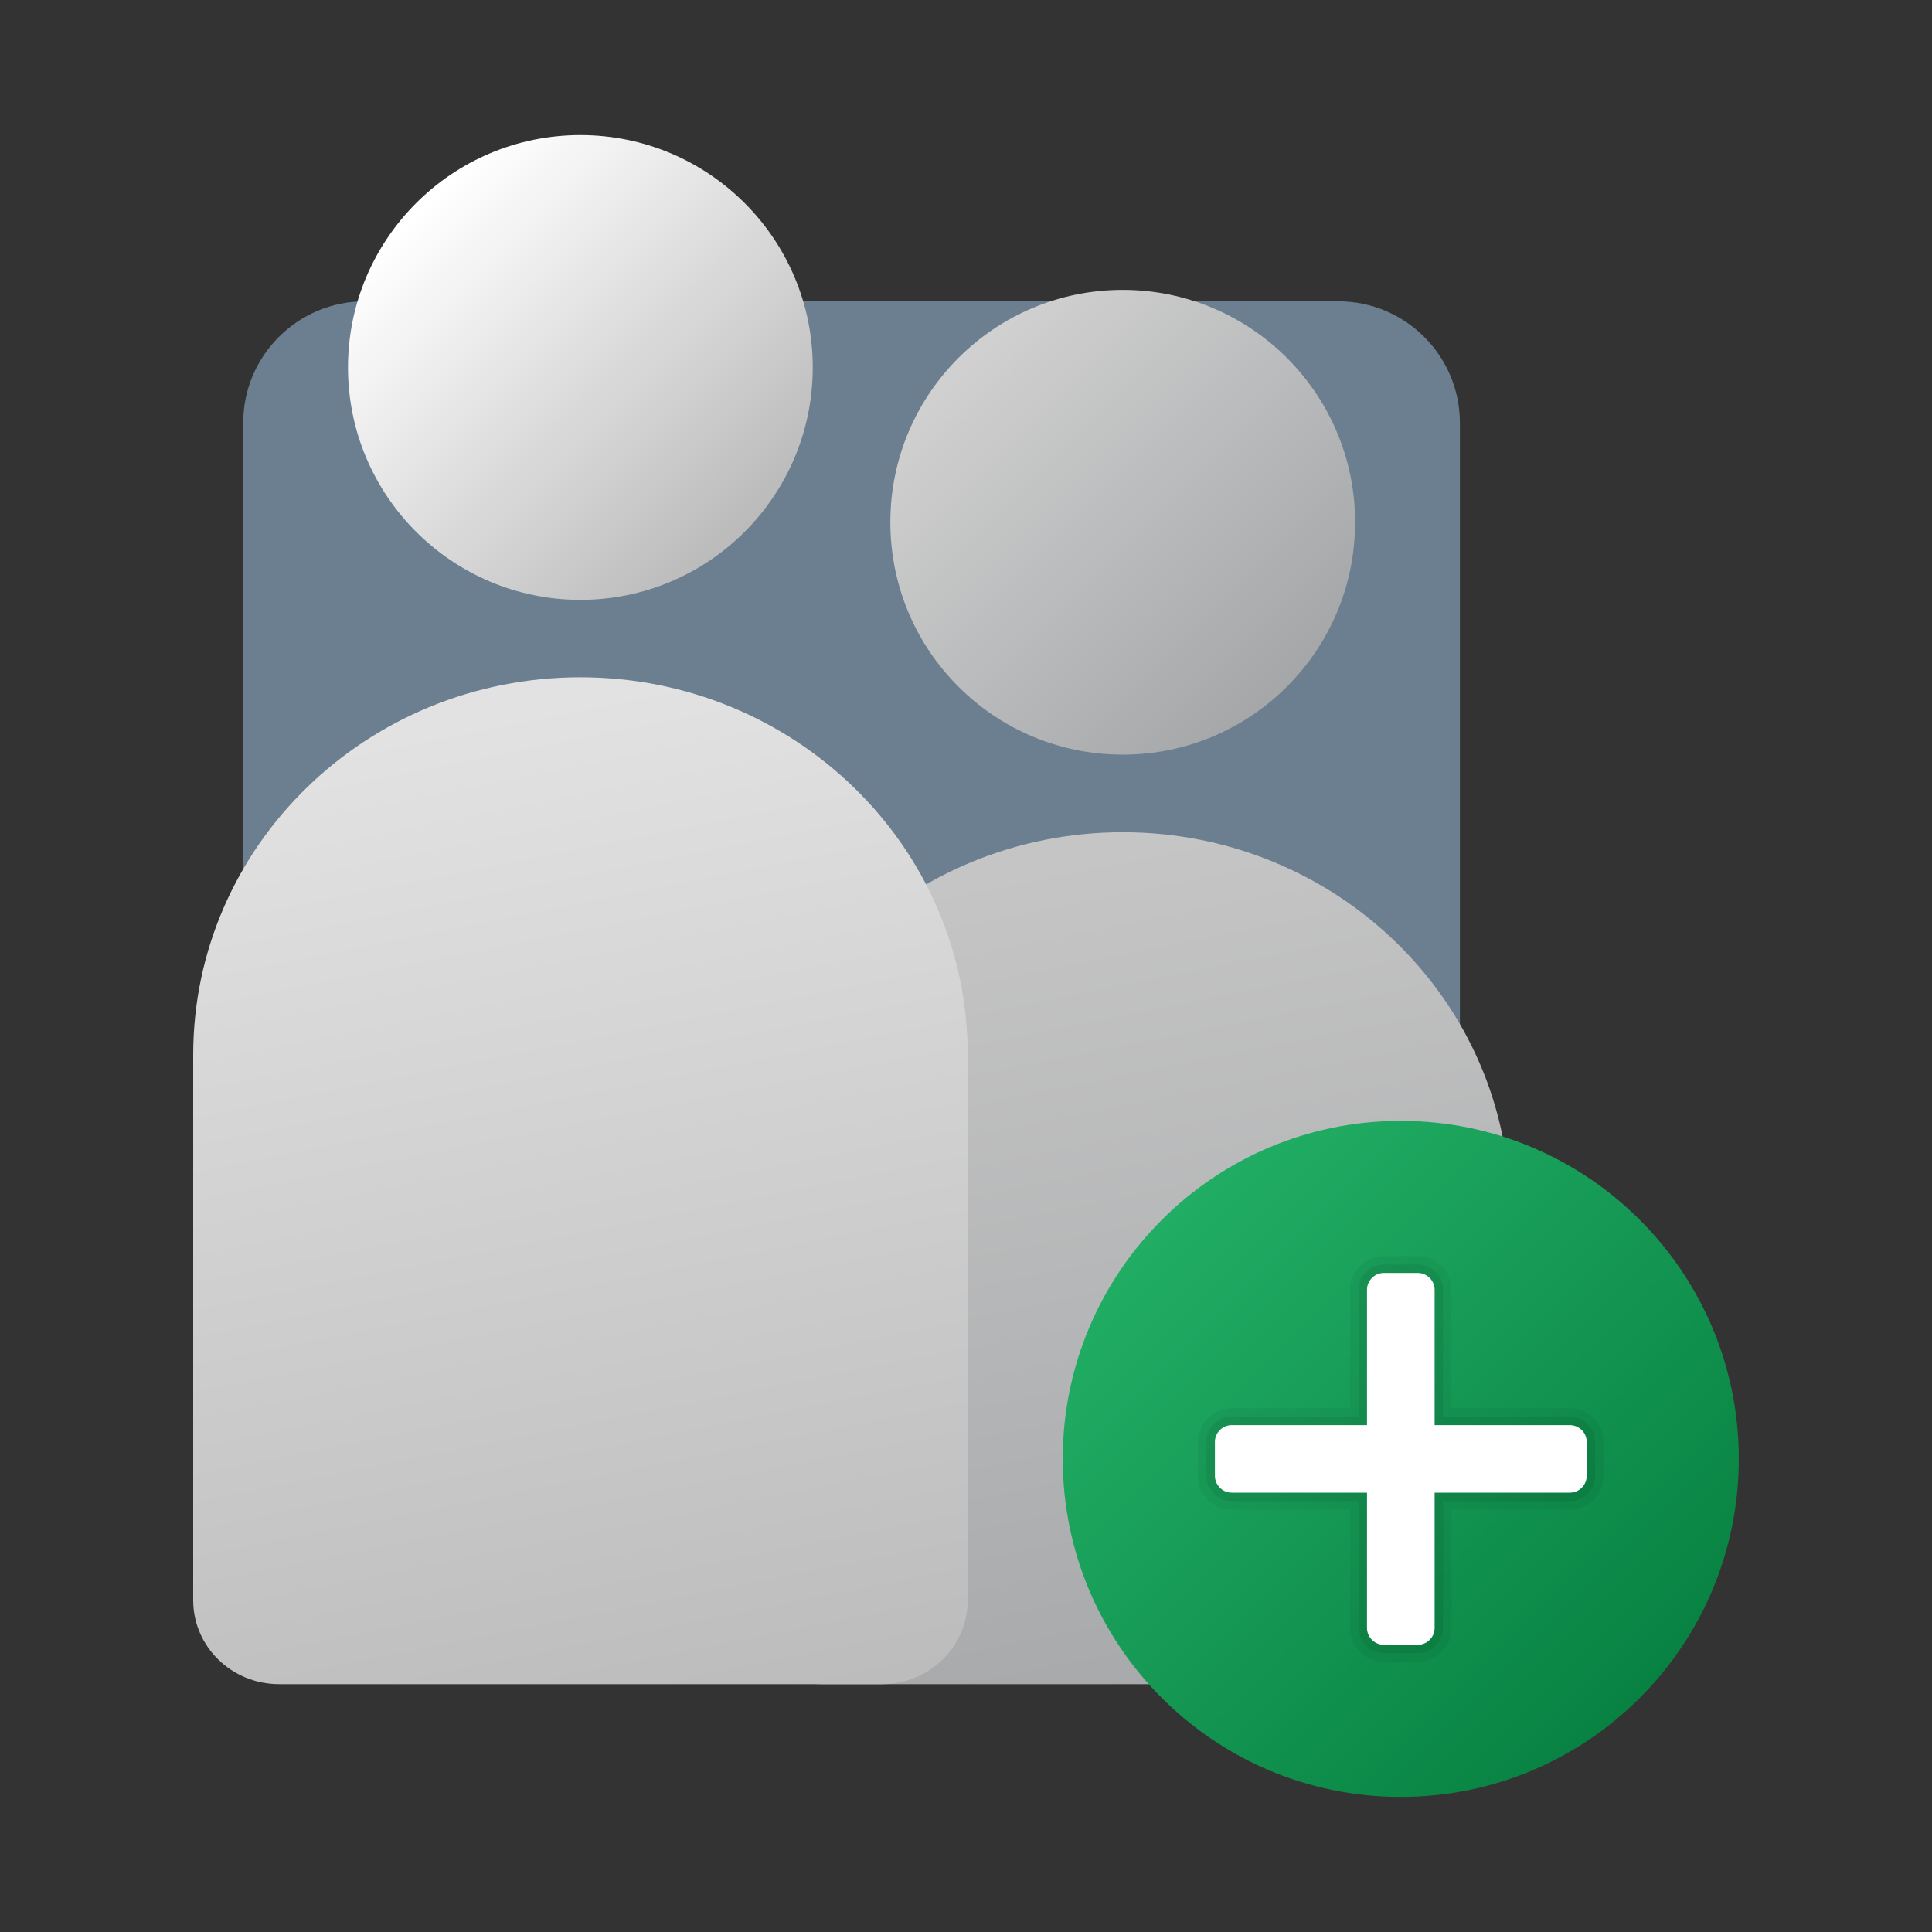 <svg width="25" height="25" viewBox="0 0 25 25" fill="none" xmlns="http://www.w3.org/2000/svg">
<rect x="0" y="0" width="25" height="25" fill="#333333" stroke="none"/>
<path d="M4.721 19.643C3.852 19.643 3.147 18.938 3.147 18.069V5.473C3.147 4.604 3.852 3.899 4.721 3.899H17.317C18.186 3.899 18.891 4.604 18.891 5.473V18.069C18.891 18.938 18.186 19.643 17.317 19.643H4.721Z" fill="#95B8D6" fill-opacity="0.57"/>
<path d="M17.535 6.758C17.535 8.42 16.187 9.765 14.528 9.765C12.866 9.765 11.521 8.42 11.521 6.758C11.521 5.099 12.866 3.751 14.528 3.751C16.187 3.751 17.535 5.099 17.535 6.758Z" fill="url(#paint0_linear_166_5429)"/>
<path d="M14.528 10.769C11.76 10.769 9.515 12.956 9.515 15.655V20.708C9.515 21.308 10.013 21.793 10.628 21.793H18.425C19.04 21.793 19.538 21.308 19.538 20.708V15.655C19.538 12.956 17.296 10.769 14.528 10.769Z" fill="url(#paint1_linear_166_5429)"/>
<path d="M10.517 4.755C10.517 6.415 9.172 7.762 7.51 7.762C5.851 7.762 4.503 6.415 4.503 4.755C4.503 3.094 5.851 1.748 7.51 1.748C9.172 1.748 10.517 3.094 10.517 4.755Z" fill="url(#paint2_linear_166_5429)"/>
<path d="M7.51 8.764C4.742 8.764 2.5 10.95 2.5 13.65V20.708C2.5 21.308 2.998 21.793 3.613 21.793H11.41C12.025 21.793 12.522 21.308 12.522 20.708V13.65C12.522 10.95 10.278 8.764 7.51 8.764Z" fill="url(#paint3_linear_166_5429)"/>
<path d="M22.5 18.878C22.5 21.294 20.542 23.252 18.126 23.252C15.711 23.252 13.752 21.294 13.752 18.878C13.752 16.463 15.711 14.504 18.126 14.504C20.542 14.504 22.5 16.463 22.5 18.878Z" fill="url(#paint4_linear_166_5429)"/>
<path opacity="0.05" d="M20.313 18.222H18.782V16.691C18.782 16.449 18.587 16.254 18.345 16.254H17.908C17.666 16.254 17.47 16.449 17.47 16.691V18.222H15.939C15.698 18.222 15.502 18.418 15.502 18.659V19.097C15.502 19.338 15.698 19.534 15.939 19.534H17.47V21.065C17.47 21.306 17.666 21.502 17.908 21.502H18.345C18.587 21.502 18.782 21.306 18.782 21.065V19.534H20.313C20.555 19.534 20.75 19.338 20.75 19.097V18.659C20.75 18.418 20.555 18.222 20.313 18.222Z" fill="black"/>
<path opacity="0.07" d="M20.313 18.331H18.673V16.691C18.673 16.51 18.526 16.363 18.345 16.363H17.908C17.727 16.363 17.58 16.51 17.58 16.691V18.331H15.939C15.758 18.331 15.611 18.478 15.611 18.66V19.097C15.611 19.278 15.758 19.425 15.939 19.425H17.58V21.065C17.58 21.246 17.727 21.393 17.908 21.393H18.345C18.526 21.393 18.673 21.246 18.673 21.065V19.425H20.313C20.494 19.425 20.641 19.278 20.641 19.097V18.66C20.641 18.478 20.494 18.331 20.313 18.331Z" fill="black"/>
<path d="M17.908 16.472H18.345C18.466 16.472 18.564 16.57 18.564 16.691V21.065C18.564 21.186 18.466 21.284 18.345 21.284H17.908C17.787 21.284 17.689 21.186 17.689 21.065V16.691C17.689 16.57 17.787 16.472 17.908 16.472Z" fill="white"/>
<path d="M20.532 18.659V19.097C20.532 19.217 20.434 19.315 20.313 19.315H15.939C15.819 19.315 15.721 19.217 15.721 19.097V18.659C15.721 18.539 15.819 18.441 15.939 18.441H20.313C20.434 18.441 20.532 18.539 20.532 18.659Z" fill="white"/>
<defs>
<linearGradient id="paint0_linear_166_5429" x1="12.487" y1="4.719" x2="16.683" y2="8.915" gradientUnits="userSpaceOnUse">
<stop stop-color="#D0D0D0"/>
<stop offset="1" stop-color="#A4A6A8"/>
</linearGradient>
<linearGradient id="paint1_linear_166_5429" x1="13.178" y1="11.249" x2="15.516" y2="22.939" gradientUnits="userSpaceOnUse">
<stop stop-color="#C5C5C5"/>
<stop offset="1" stop-color="#A4A6A8"/>
</linearGradient>
<linearGradient id="paint2_linear_166_5429" x1="5.471" y1="2.714" x2="9.666" y2="6.91" gradientUnits="userSpaceOnUse">
<stop stop-color="white"/>
<stop offset="1" stop-color="#BABABA"/>
</linearGradient>
<linearGradient id="paint3_linear_166_5429" x1="5.979" y1="9.334" x2="8.71" y2="22.988" gradientUnits="userSpaceOnUse">
<stop stop-color="#E2E2E2"/>
<stop offset="1" stop-color="#BABABA"/>
</linearGradient>
<linearGradient id="paint4_linear_166_5429" x1="15.034" y1="15.786" x2="21.219" y2="21.971" gradientUnits="userSpaceOnUse">
<stop stop-color="#21AD64"/>
<stop offset="1" stop-color="#088242"/>
</linearGradient>
</defs>
</svg>

